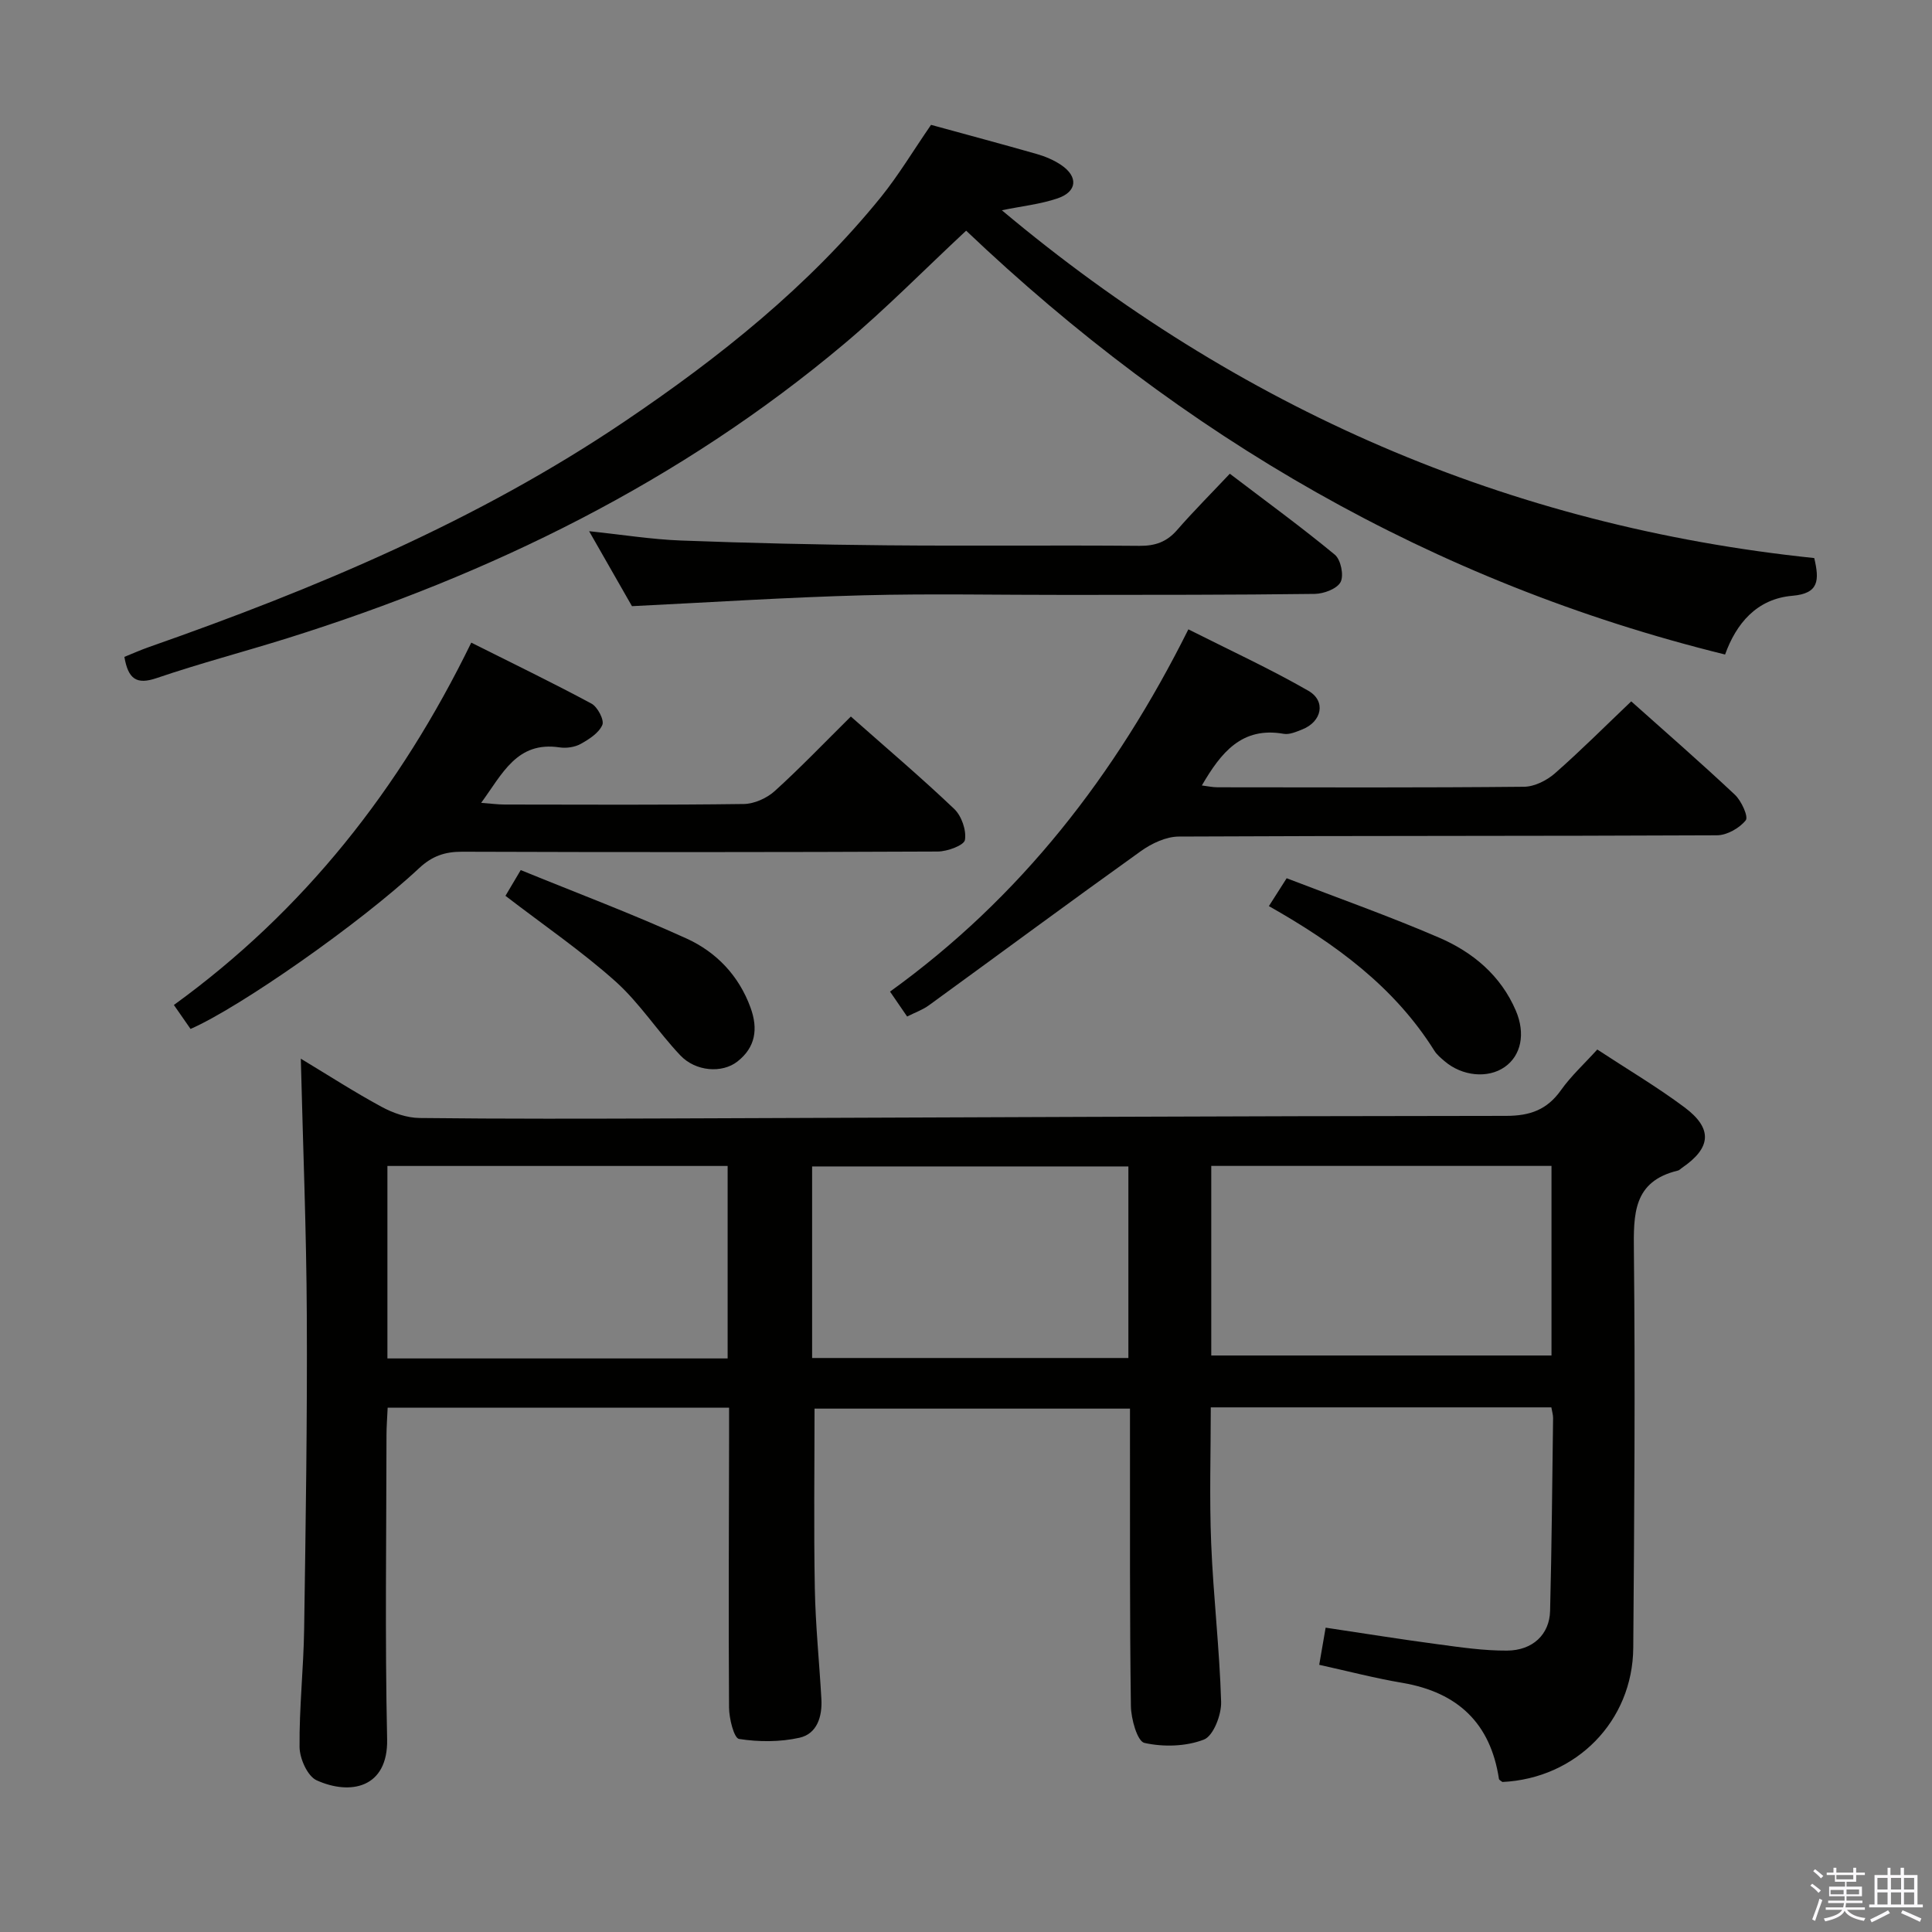 <svg enable-background="new 0 0 400 400" viewBox="0 0 400 400" xmlns="http://www.w3.org/2000/svg"><rect x="0" y="0" width="400" height="400" fill="#808080" stroke="none"/><path d="m374.8 390.4.4-.4c.7.5 1.3 1 1.8 1.4l-.5.5c-.5-.6-1.1-1.1-1.7-1.5zm1 7.3-.6-.3c.5-1.4 1.1-2.8 1.5-4.3.2.1.4.2.6.3-.5 1.3-1 2.8-1.5 4.3zm-.4-10.3.4-.4c.4.3 1 .8 1.7 1.4l-.5.5c-.4-.5-1-1-1.6-1.5zm2.5.3h1.7v-1h.6v1h3.5v-1h.6v1h1.8v.5h-1.8v1.4h-2v1h3.2v2h-3.2v.9h3.3v.5h-3.4c0 .3-.1.6-.1.9h4v.5h-3.7c.7.9 1.9 1.5 3.8 1.7-.1.2-.2.4-.3.6-2.1-.4-3.5-1.1-4-2.1-.4 1-1.8 1.7-4 2.2-.1-.2-.2-.4-.3-.6 2.1-.4 3.4-1 3.8-1.8h-3.4v-.5h3.6c.1-.3.1-.6.2-.9h-3.3v-.5h3.4c0-.3 0-.6 0-.9h-3.2v-2h3.3v-1h-2.1v-1.4h-1.7v-.5zm1.1 3.5v1h2.7c0-.3 0-.4 0-.4 0-.2 0-.2 0-.2 0-.1 0-.2 0-.3h-2.7zm1.2-3v.9h3.5v-.9zm4.7 3h-2.6v.6.4h2.6z" fill="#fbfafc"/><path d="m393.6 386.7h.6v1.5h2.8v6.1h1.1v.6h-11.1v-.6h1.1v-6.1h2.7v-1.5h.6v1.5h2.1v-1.5zm-2.7 8.8.4.6c-1.2.6-2.5 1.3-3.8 1.9-.1-.2-.2-.4-.3-.6 1.2-.6 2.5-1.2 3.7-1.9zm-2.2-6.7v2.4h2.1v-2.4zm0 3v2.5h2.1v-2.5zm2.8-3v2.4h2.1v-2.4zm0 3v2.5h2.1v-2.5zm6 6.1c-1.4-.7-2.7-1.3-3.9-1.8l.3-.6c1.5.6 2.7 1.2 3.9 1.7zm-1.2-9.1h-2.1v2.4h2.1zm-2.1 3v2.5h2.1v-2.5z" fill="#fbfafc"/><g fill="#010100"><path d="m273.13 344.68c.46-2.68.85-4.94 1.33-7.69 7.89 1.18 15.52 2.41 23.18 3.43 4.77.64 9.58 1.35 14.37 1.32 5.33-.03 8.8-3.35 8.92-8.22.34-13.31.44-26.62.62-39.93.01-.64-.2-1.28-.36-2.21-23.36 0-46.62 0-70.51 0 0 9.33-.3 18.74.08 28.13.44 10.96 1.74 21.88 2.06 32.84.08 2.68-1.6 7.04-3.56 7.81-3.71 1.44-8.39 1.57-12.32.69-1.47-.33-2.77-4.97-2.8-7.66-.26-18.5-.17-37-.19-55.5 0-1.82 0-3.64 0-6.05-21.99 0-43.69 0-65.31 0 0 12.36-.17 24.8.06 37.23.14 7.64.93 15.26 1.36 22.9.2 3.61-.88 7.19-4.53 8.01-4.03.9-8.44.89-12.52.25-1.04-.16-2.06-4.23-2.07-6.51-.13-18.83-.02-37.66.01-56.49 0-1.79 0-3.58 0-5.58-23.73 0-46.98 0-70.69 0-.09 2.11-.24 3.87-.24 5.62-.02 21-.33 42.01.13 62.99.22 10.15-7.64 11.69-14.6 8.53-1.89-.86-3.51-4.51-3.53-6.89-.08-8.14.83-16.28.95-24.43.32-21.65.66-43.3.55-64.94-.08-17.45-.79-34.89-1.24-53.14 5.76 3.47 11.13 6.94 16.73 9.97 2.36 1.28 5.21 2.28 7.86 2.31 17.5.2 35 .15 52.5.09 57.48-.19 114.95-.5 172.43-.53 5 0 8.5-1.27 11.38-5.32 2.09-2.95 4.82-5.44 7.52-8.42 6.19 4.07 12.35 7.71 18.06 11.97 5.91 4.41 5.53 8.41-.55 12.55-.28.19-.52.48-.83.55-9.3 2.23-9.18 9.04-9.1 16.79.29 27.33.08 54.66-.13 81.99-.11 15.23-11.83 27.07-27.09 27.8-.25-.21-.68-.39-.72-.64-1.75-11.53-8.52-17.9-19.91-19.87-5.72-.96-11.33-2.43-17.3-3.75zm-192.92-103.28v39.85h70.44c0-13.4 0-26.46 0-39.85-23.49 0-46.71 0-70.44 0zm170.57 39.24h70.44c0-13.26 0-26.15 0-39.25-23.6 0-46.84 0-70.44 0zm-82.64.52h65.48c0-13.5 0-26.57 0-39.66-21.99 0-43.67 0-65.48 0z"/><path d="m192.76 25.85c7.28 2 14.63 3.96 21.94 6.05 1.73.5 3.48 1.24 4.97 2.24 3.61 2.42 3.38 5.54-.71 6.93-3.56 1.21-7.39 1.61-11.54 2.46 48.99 41.09 104.85 65.42 168.2 72.01 1.07 4.57 1.02 7.34-4.53 7.81-7.4.63-11.64 5.78-13.93 12.16-60.7-14.94-112.47-45.28-157.13-87.75-8.69 8.1-16.63 16.19-25.27 23.45-33.99 28.57-73.05 47.68-115.18 60.9-9.03 2.83-18.2 5.23-27.15 8.28-4.16 1.42-5.89.21-6.68-4.39 1.62-.65 3.35-1.43 5.13-2.05 34.45-12.08 67.99-26.14 98.39-46.66 19.64-13.26 38.14-27.98 53.17-46.55 3.62-4.5 6.62-9.52 10.32-14.89z"/><path d="m337.73 145.21c6.94 6.2 14.32 12.62 21.45 19.32 1.36 1.27 2.85 4.56 2.26 5.3-1.3 1.63-3.89 3.1-5.96 3.11-37.14.18-74.28.07-111.42.26-2.63.01-5.6 1.41-7.82 2.99-14.72 10.53-29.27 21.3-43.91 31.94-1.3.95-2.89 1.5-4.52 2.33-1.2-1.75-2.21-3.23-3.54-5.16 26.99-19.45 46.7-44.81 61.77-75 8.46 4.27 16.85 8.13 24.83 12.71 3.73 2.14 2.81 6.4-1.25 8.01-1.22.48-2.65 1.12-3.84.91-8.68-1.53-12.98 3.88-16.95 10.69 1.18.15 2.22.38 3.26.38 21.15.02 42.3.1 63.45-.11 2.16-.02 4.7-1.3 6.38-2.77 5.37-4.71 10.41-9.77 15.81-14.91z"/><path d="m176.16 148.35c7.31 6.47 14.54 12.6 21.4 19.13 1.52 1.45 2.55 4.41 2.22 6.42-.18 1.11-3.63 2.39-5.62 2.4-32.83.15-65.66.15-98.5.04-3.57-.01-6.21.91-8.87 3.39-12.34 11.54-37.23 28.89-47.34 33.3-1-1.45-2.03-2.93-3.45-4.96 26.9-19.49 46.79-44.7 61.57-75.02 8.43 4.23 16.75 8.25 24.88 12.62 1.27.68 2.69 3.4 2.26 4.41-.71 1.67-2.74 2.97-4.48 3.94-1.23.68-2.96.93-4.37.72-8.84-1.32-11.81 5.43-16.24 11.48 2.02.15 3.45.35 4.88.35 16.5.02 33 .11 49.5-.11 2.17-.03 4.76-1.2 6.4-2.68 5.29-4.79 10.24-9.97 15.76-15.43z"/><path d="m130.84 125.5c-2.66-4.66-5.6-9.8-8.87-15.52 6.89.72 12.95 1.7 19.03 1.93 14.13.53 28.28.86 42.42.99 17.5.16 35-.04 52.49.11 3.26.03 5.66-.81 7.8-3.28 3.38-3.88 7.03-7.53 10.91-11.65 7.64 5.82 14.87 11.08 21.75 16.77 1.23 1.02 1.9 4.28 1.19 5.65-.73 1.4-3.47 2.43-5.34 2.46-17 .22-33.99.19-50.99.21-14.17.02-28.34-.29-42.49.08-15.78.42-31.53 1.45-47.9 2.25z"/><path d="m262.71 187.6c1.32-2.07 2.38-3.73 3.68-5.77 10.6 4.09 21.22 7.84 31.54 12.29 6.99 3.01 12.79 7.83 15.91 15.13 2.05 4.79 1.07 9.31-2.32 11.67-3.47 2.42-8.81 1.91-12.47-1.24-.75-.65-1.57-1.32-2.08-2.14-8.3-13.24-20.45-22.12-34.26-29.94z"/><path d="m107.81 180.14c11.77 4.81 23.25 9.12 34.37 14.19 6.13 2.8 10.79 7.65 13.21 14.29 1.6 4.39 1.04 8.22-2.72 11.16-3.17 2.48-8.65 2.08-11.83-1.29-4.66-4.92-8.39-10.8-13.4-15.29-7.01-6.27-14.84-11.62-22.79-17.73.71-1.21 1.68-2.85 3.16-5.33z"/></g></svg>
